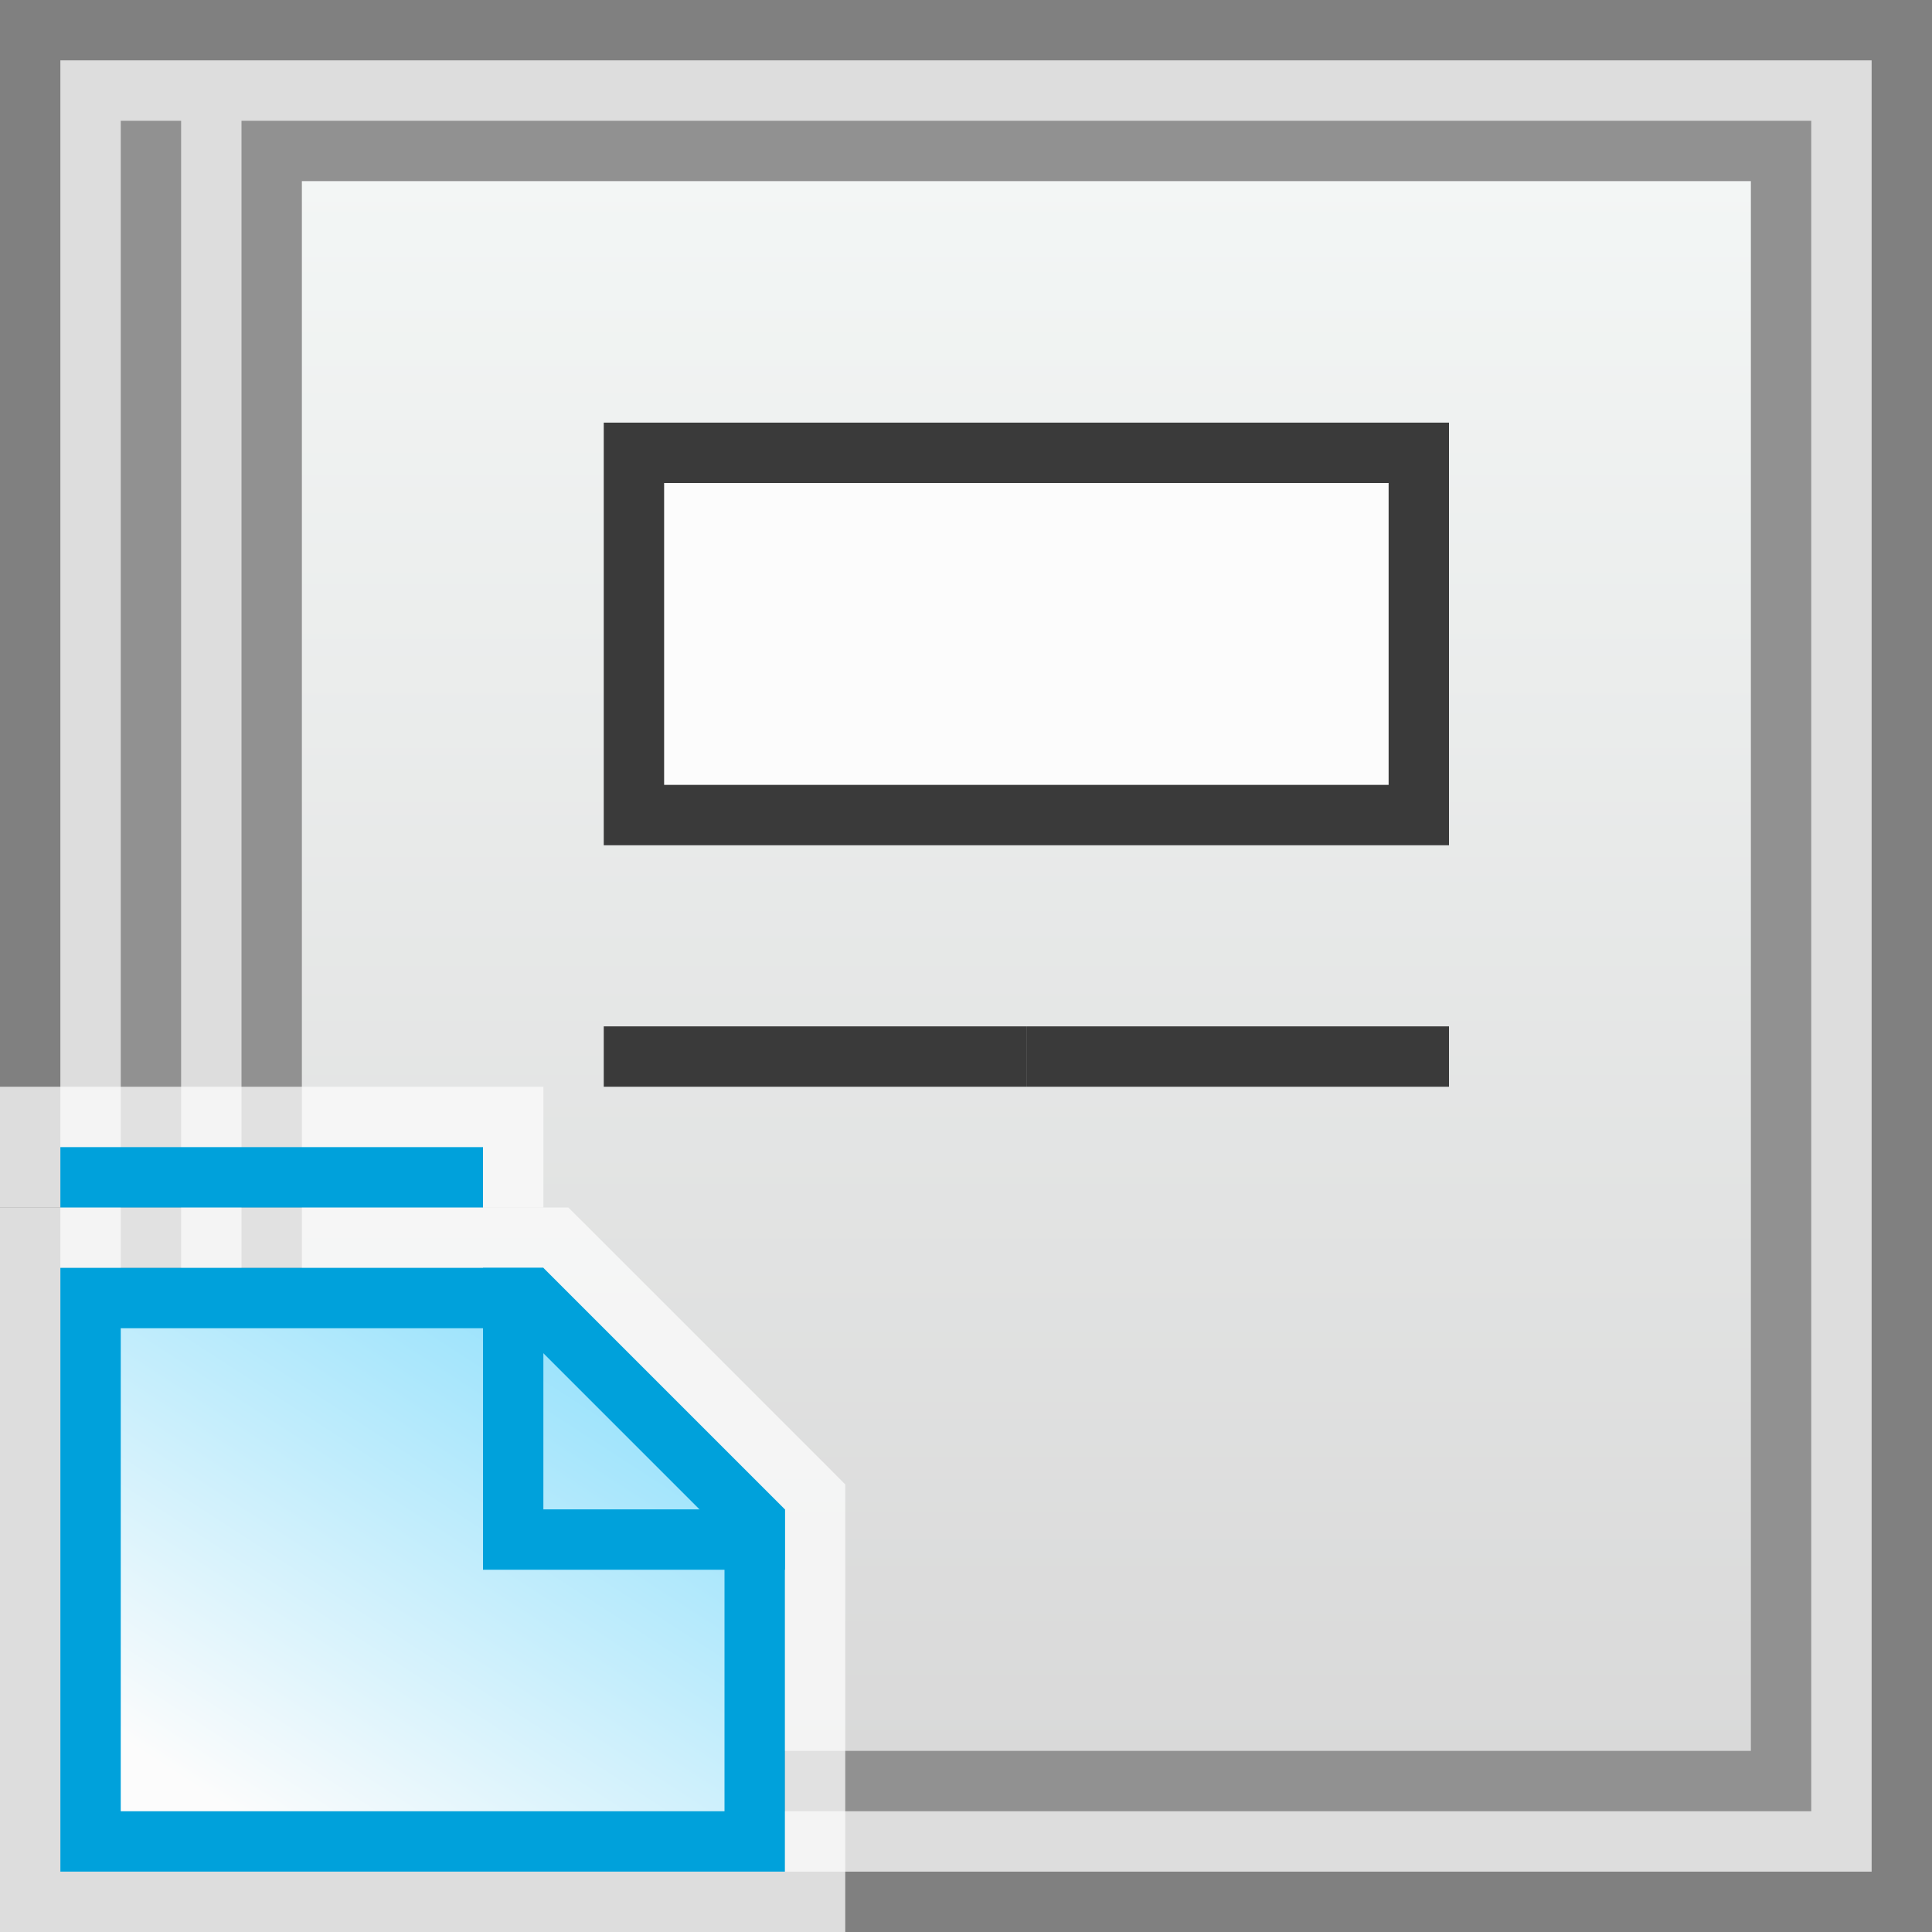 <svg width="32" height="32" viewBox="0 0 32 32" fill="none" xmlns="http://www.w3.org/2000/svg">
<rect x="0" y="0" width="32" height="32" fill="#808080" stroke="none"/>
<g clip-path="url(#clip0_2165_20882)">
<rect x="1" y="1" width="30" height="30" fill="#FCFCFC" fill-opacity="0.75"/>
<rect x="4.5" y="2.5" width="25" height="27" fill="url(#paint0_linear_2165_20882)" stroke="#919191"/>
<path d="M17 17H24V18H17V17Z" fill="#3A3A3A"/>
<path d="M10 17H17V18H10V17Z" fill="#3A3A3A"/>
<rect x="10.5" y="7.5" width="13" height="6" fill="#FCFCFC" stroke="#3A3A3A"/>
<rect x="2" y="2" width="1" height="28" fill="#919191"/>
<g clip-path="url(#clip1_2165_20882)">
<path d="M1 21H9L13 25V31H1V21Z" fill="#FCFCFC" fill-opacity="0.75"/>
<path d="M1 20.5H0.5V21V31V31.5H1H13H13.5V31V25V24.793L13.354 24.646L9.354 20.646L9.207 20.5H9H1Z" stroke="#FCFCFC" stroke-opacity="0.75"/>
<path d="M1.5 21.5H8.793L12.5 25.207V30.5H1.5V21.5Z" fill="url(#paint1_linear_2165_20882)" stroke="#00A1DB"/>
<path d="M8 21H9V25H13V26H8V21Z" fill="#00A1DB"/>
</g>
<rect y="18" width="9" height="2" fill="#FCFCFC" fill-opacity="0.75"/>
<rect x="1" y="19" width="7" height="1" fill="#00A1DB"/>
</g>
<defs>
<linearGradient id="paint0_linear_2165_20882" x1="17" y1="2" x2="17" y2="30" gradientUnits="userSpaceOnUse">
<stop stop-color="#F4F7F6"/>
<stop offset="1" stop-color="#D8D8D8"/>
</linearGradient>
<linearGradient id="paint1_linear_2165_20882" x1="10.667" y1="22.389" x2="5.173" y2="30.865" gradientUnits="userSpaceOnUse">
<stop stop-color="#94E1FC"/>
<stop offset="1" stop-color="#FCFCFC"/>
</linearGradient>
<clipPath id="clip0_2165_20882">
<rect width="32" height="32" fill="white"/>
</clipPath>
<clipPath id="clip1_2165_20882">
<rect width="14" height="12" fill="white" transform="translate(0 20)"/>
</clipPath>
</defs>
</svg>
